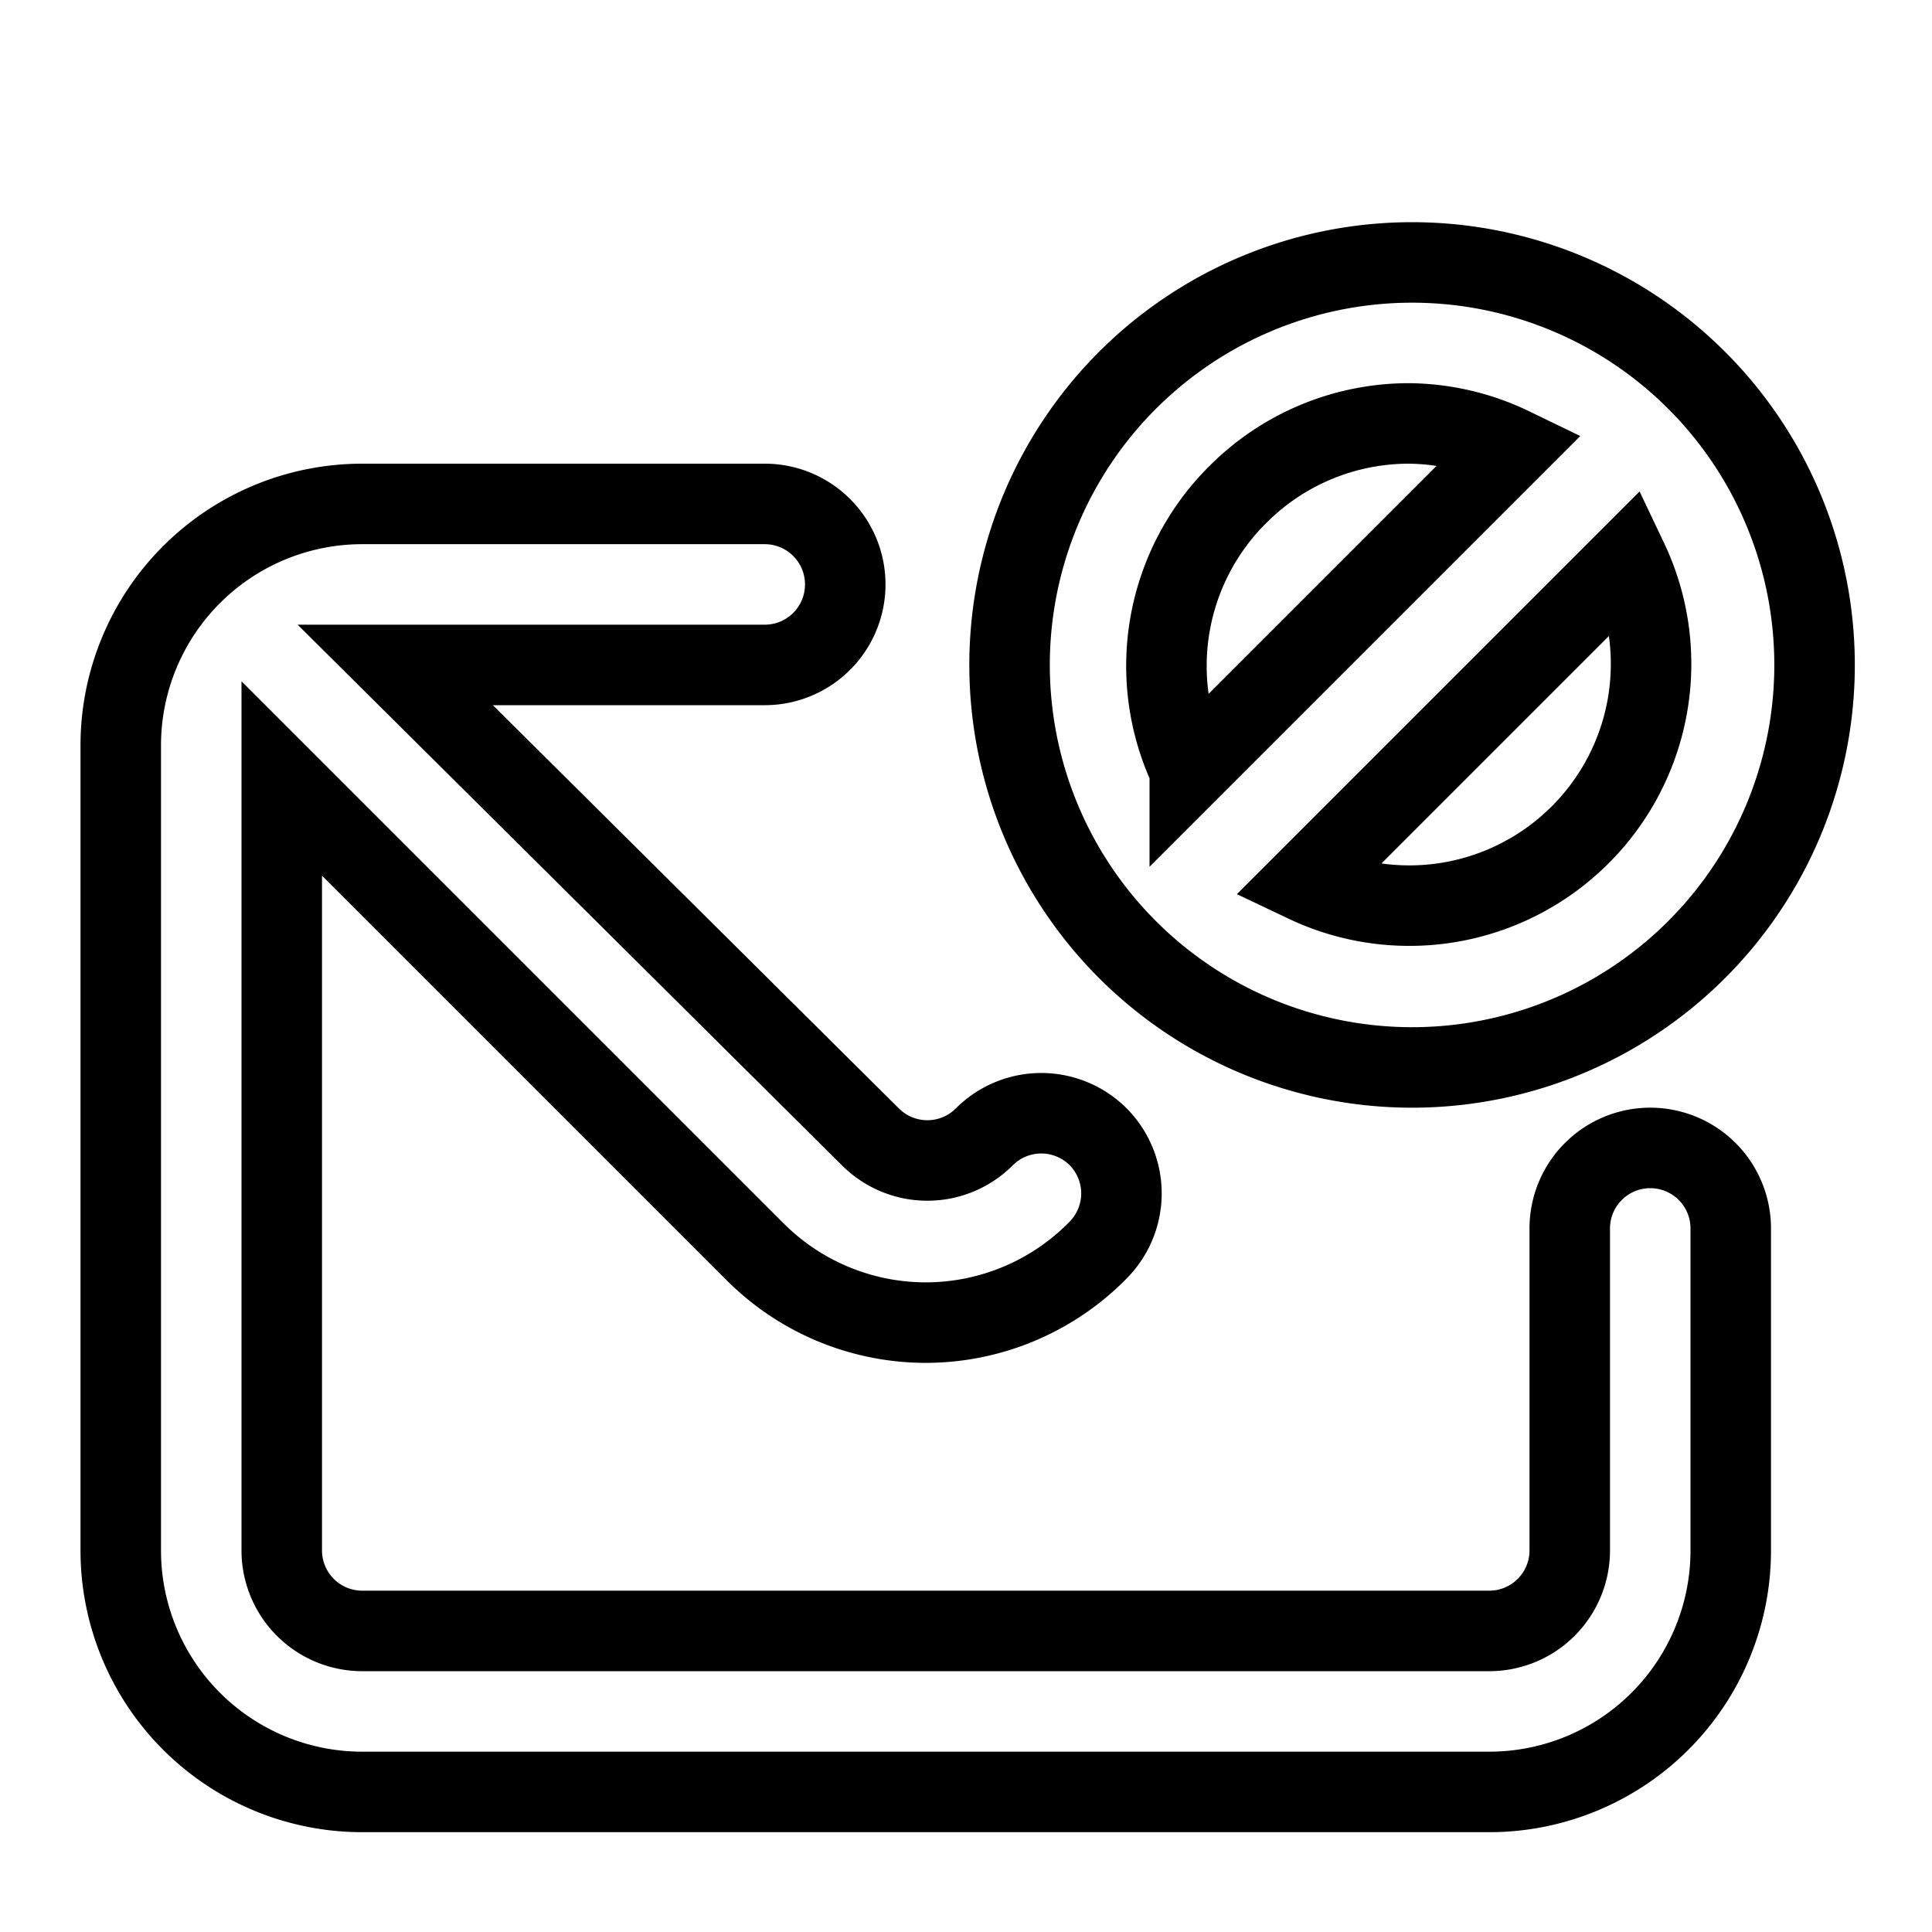 <svg xmlns="http://www.w3.org/2000/svg" data-name="Layer 1" viewBox="0 0 24 24" fill="none" stroke="currentColor"><path d="M17.5,13.26A5,5,0,1,0,14,11.79,5,5,0,0,0,17.5,13.26Zm2.12-2.88a3,3,0,0,1-3.4.58l4-4A3,3,0,0,1,19.62,10.38ZM15.38,6.14a3,3,0,0,1,2.12-.88,3,3,0,0,1,1.28.3l-4,4A3,3,0,0,1,15.38,6.14Zm5.12,8.12a1,1,0,0,0-1,1v4a1,1,0,0,1-1,1H4.5a1,1,0,0,1-1-1V9.67l5.88,5.88a3,3,0,0,0,2.11.88,3,3,0,0,0,2.16-.91,1,1,0,0,0,0-1.39,1,1,0,0,0-1.43,0,1,1,0,0,1-1.4,0L4.91,8.26H9.5a1,1,0,0,0,0-2h-5a3,3,0,0,0-3,3v10a3,3,0,0,0,3,3h14a3,3,0,0,0,3-3v-4A1,1,0,0,0,20.5,14.26Z"/></svg>